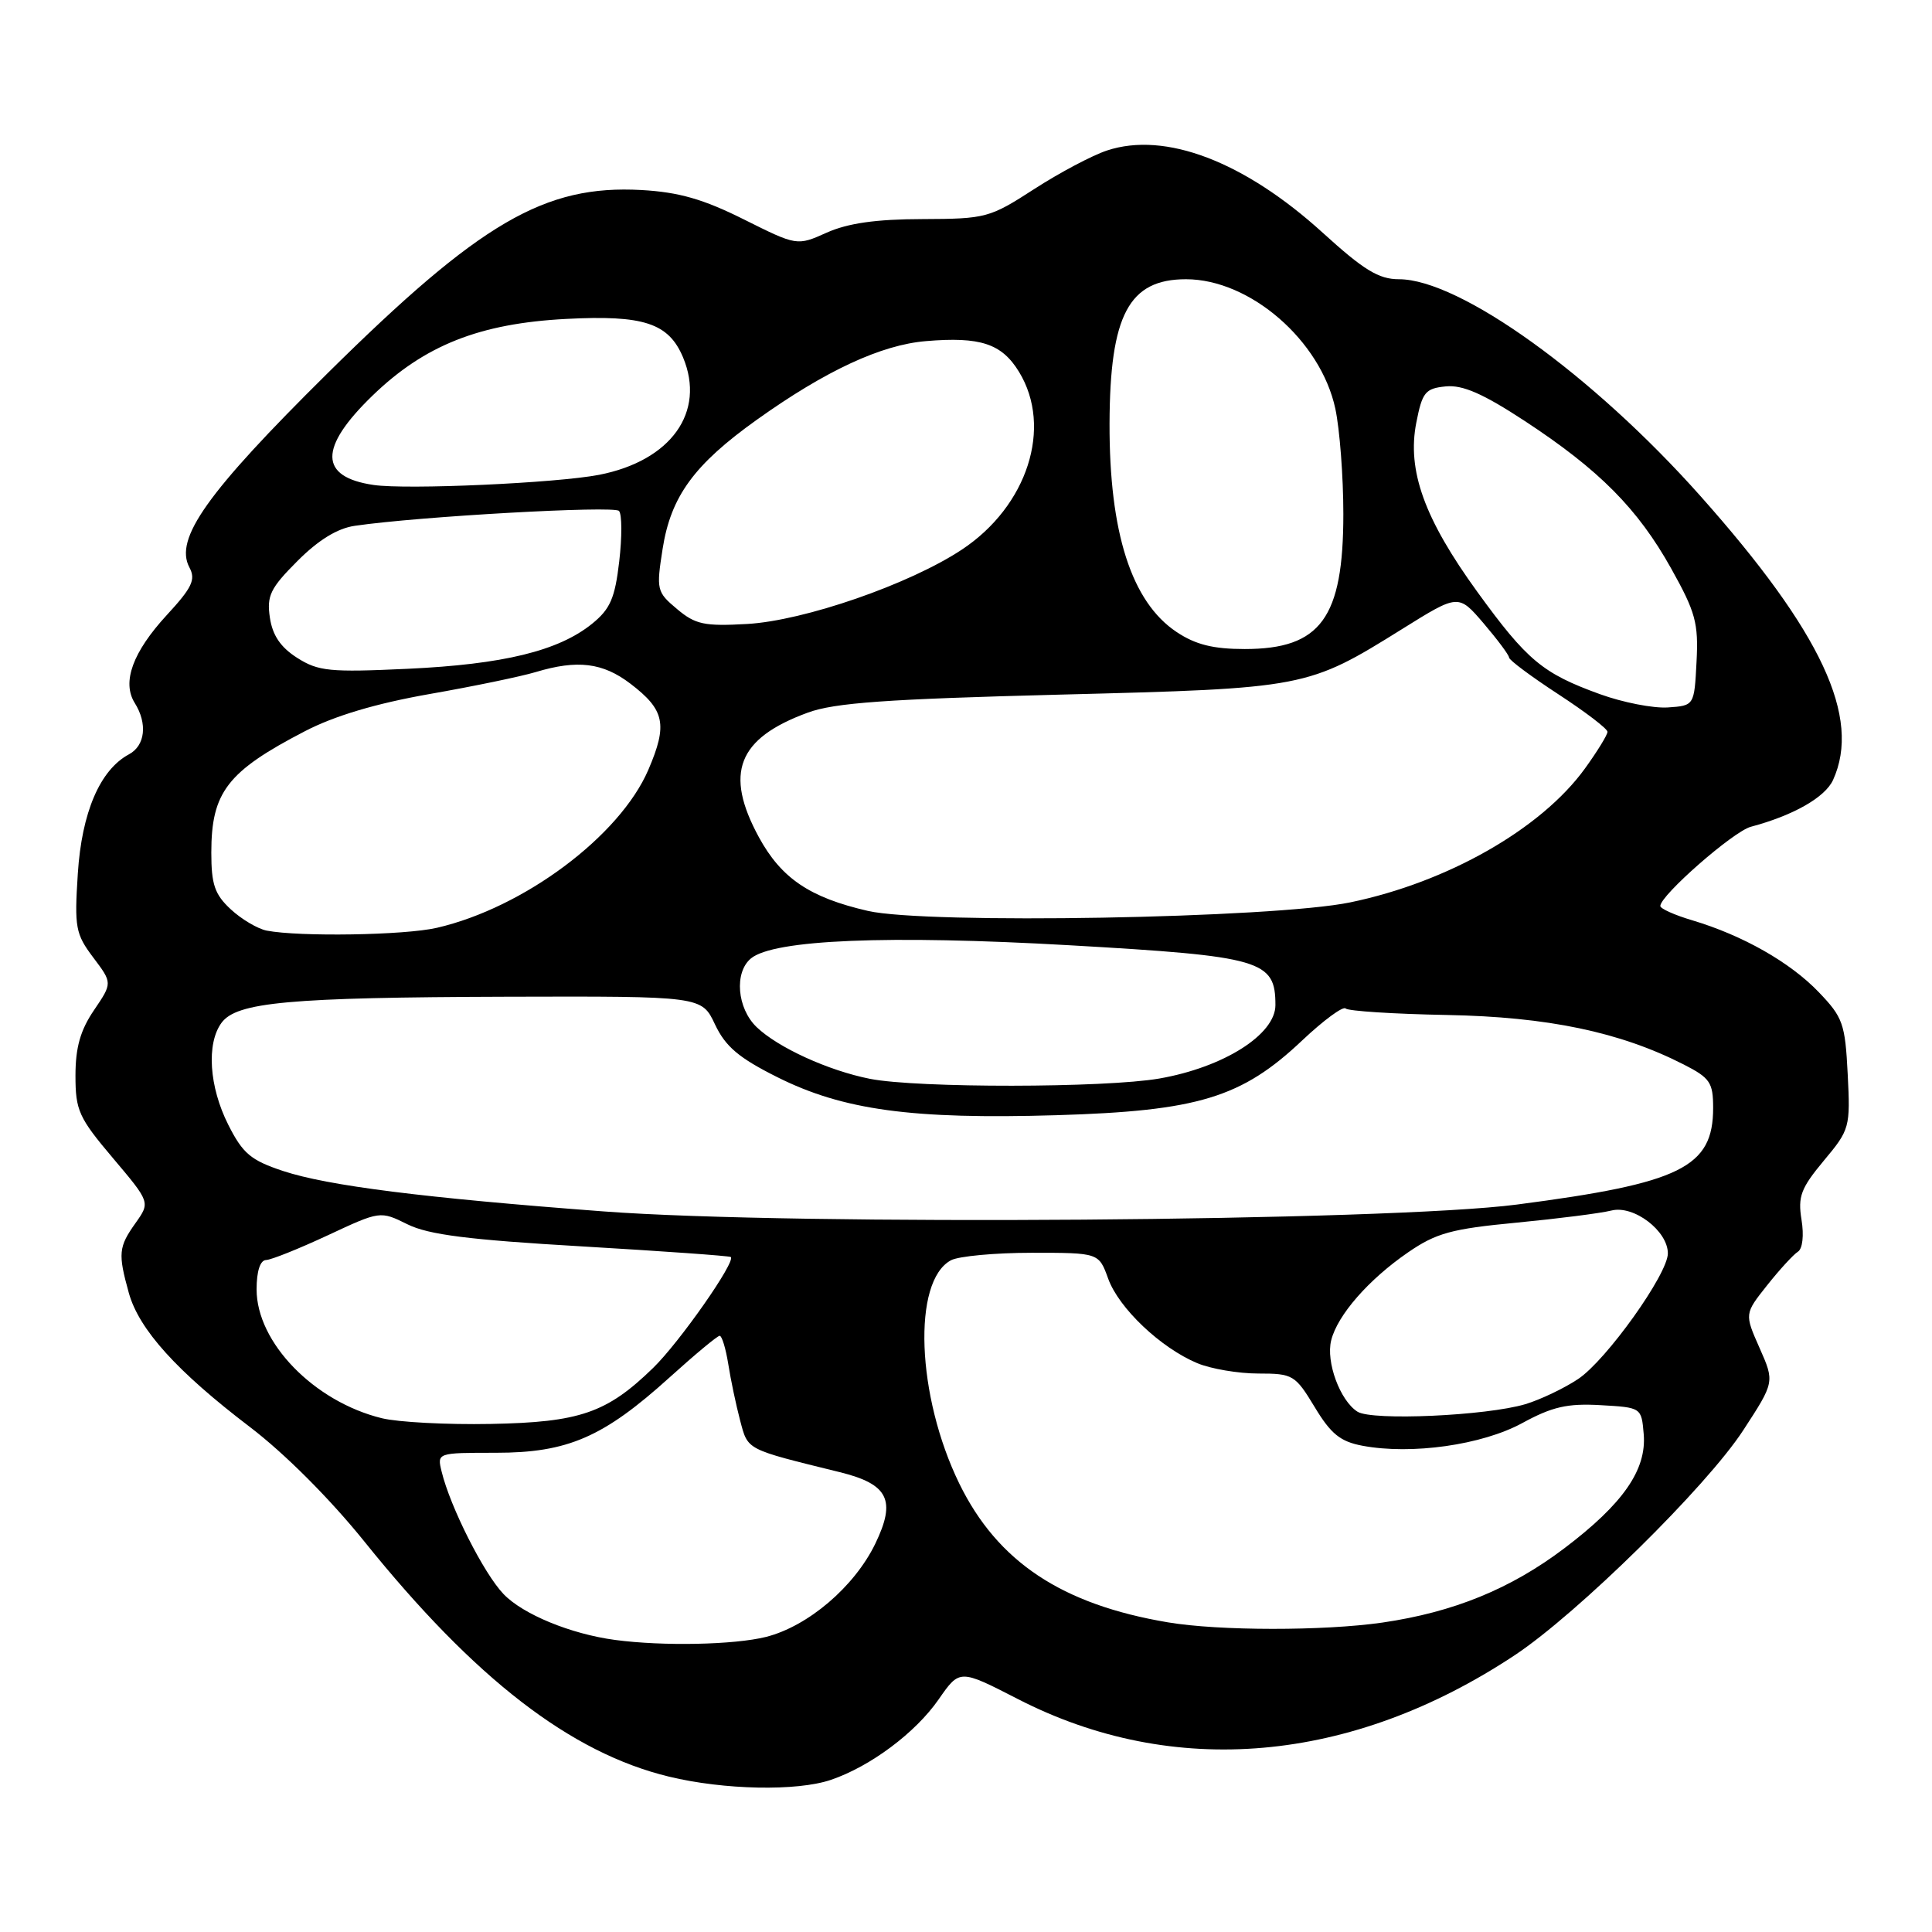<?xml version="1.0" encoding="UTF-8" standalone="no"?>
<!DOCTYPE svg PUBLIC "-//W3C//DTD SVG 1.1//EN" "http://www.w3.org/Graphics/SVG/1.1/DTD/svg11.dtd" >
<svg xmlns="http://www.w3.org/2000/svg" xmlns:xlink="http://www.w3.org/1999/xlink" version="1.1" viewBox="0 0 256 256">
 <g >
 <path fill="currentColor"
d=" M 110.10 235.84 C 115.34 234.06 121.32 229.59 124.38 225.17 C 127.16 221.17 127.16 221.17 134.83 225.11 C 155.47 235.74 179.06 233.67 200.70 219.33 C 209.03 213.81 226.12 196.99 230.98 189.53 C 235.15 183.13 235.15 183.13 233.15 178.61 C 231.15 174.09 231.15 174.09 234.16 170.30 C 235.81 168.22 237.65 166.22 238.23 165.86 C 238.85 165.47 239.05 163.70 238.71 161.62 C 238.21 158.54 238.63 157.44 241.66 153.80 C 245.10 149.69 245.19 149.39 244.83 142.32 C 244.49 135.63 244.20 134.80 240.98 131.45 C 237.20 127.51 230.94 123.95 224.25 121.95 C 221.91 121.26 220.00 120.40 220.00 120.05 C 220.00 118.64 229.68 110.16 232.00 109.55 C 237.63 108.05 241.83 105.66 242.89 103.35 C 246.65 95.08 241.38 83.78 225.31 65.72 C 211.03 49.67 193.41 37.00 185.36 37.00 C 182.69 37.00 180.71 35.79 175.27 30.84 C 164.87 21.39 154.40 17.39 146.69 19.94 C 144.74 20.58 140.40 22.88 137.04 25.05 C 131.13 28.87 130.65 29.00 122.22 29.03 C 116.07 29.04 112.34 29.58 109.56 30.82 C 105.61 32.59 105.61 32.59 98.56 29.07 C 93.18 26.38 89.95 25.46 85.00 25.18 C 72.16 24.47 63.64 29.44 43.36 49.50 C 27.43 65.26 23.07 71.39 25.10 75.19 C 25.96 76.80 25.46 77.86 22.10 81.50 C 17.59 86.40 16.13 90.38 17.85 93.14 C 19.57 95.88 19.24 98.80 17.09 99.95 C 13.25 102.01 10.83 107.64 10.31 115.77 C 9.85 122.90 10.01 123.76 12.36 126.88 C 14.90 130.25 14.90 130.25 12.45 133.86 C 10.65 136.51 10.00 138.80 10.00 142.53 C 10.00 147.14 10.44 148.11 14.96 153.45 C 19.91 159.31 19.91 159.31 17.96 162.06 C 15.71 165.22 15.62 166.10 17.07 171.32 C 18.42 176.17 23.43 181.71 33.12 189.09 C 37.73 192.60 43.74 198.62 48.29 204.27 C 62.92 222.46 75.62 232.26 88.63 235.41 C 95.92 237.18 105.61 237.37 110.10 235.84 Z  M 81.50 217.30 C 75.64 216.52 69.29 213.91 66.72 211.22 C 64.11 208.50 59.66 199.69 58.52 195.00 C 57.91 192.50 57.91 192.50 65.70 192.50 C 75.23 192.50 79.95 190.45 88.75 182.49 C 92.09 179.47 95.06 177.00 95.36 177.00 C 95.66 177.00 96.17 178.69 96.50 180.75 C 96.82 182.81 97.53 186.17 98.07 188.22 C 99.13 192.19 98.71 191.97 111.28 195.07 C 117.72 196.66 118.77 198.78 115.98 204.55 C 113.21 210.26 107.07 215.49 101.50 216.90 C 97.30 217.95 87.85 218.15 81.50 217.30 Z  M 154.76 214.97 C 140.68 212.60 132.19 206.95 127.12 196.60 C 121.44 184.97 120.87 169.75 126.01 166.99 C 127.03 166.45 131.86 166.00 136.73 166.00 C 145.60 166.00 145.60 166.00 146.84 169.43 C 148.25 173.34 153.80 178.60 158.65 180.63 C 160.45 181.38 164.09 182.00 166.73 182.00 C 171.32 182.00 171.62 182.18 174.20 186.44 C 176.35 190.01 177.60 191.02 180.54 191.57 C 187.04 192.79 196.37 191.47 201.70 188.57 C 205.67 186.40 207.69 185.94 212.07 186.19 C 217.50 186.50 217.50 186.50 217.80 190.03 C 218.20 194.76 215.06 199.27 207.29 205.15 C 200.17 210.54 192.59 213.63 183.17 215.00 C 175.39 216.12 161.54 216.11 154.76 214.97 Z  M 50.59 187.92 C 41.61 185.72 34.00 177.89 34.00 170.85 C 34.00 168.46 34.47 166.99 35.25 166.96 C 35.94 166.94 39.62 165.46 43.44 163.68 C 50.38 160.44 50.38 160.44 54.00 162.23 C 56.79 163.61 62.10 164.28 77.06 165.15 C 87.75 165.78 96.65 166.41 96.83 166.56 C 97.54 167.14 90.04 177.86 86.54 181.26 C 80.40 187.23 76.83 188.46 65.00 188.68 C 59.22 188.79 52.74 188.45 50.59 187.92 Z  M 179.88 187.06 C 177.57 185.61 175.67 180.46 176.39 177.60 C 177.22 174.26 181.35 169.54 186.57 165.95 C 190.31 163.38 192.32 162.83 200.93 162.01 C 206.44 161.48 212.10 160.76 213.53 160.40 C 216.48 159.66 221.00 163.10 221.00 166.08 C 221.00 168.82 212.85 180.23 209.12 182.72 C 207.26 183.96 204.11 185.46 202.12 186.06 C 196.94 187.60 181.82 188.28 179.88 187.06 Z  M 80.00 160.52 C 56.08 158.72 43.43 157.12 37.50 155.16 C 33.23 153.74 32.17 152.85 30.25 149.04 C 27.71 144.01 27.33 138.29 29.35 135.53 C 31.36 132.79 38.29 132.16 67.24 132.07 C 92.98 132.00 92.98 132.00 94.74 135.74 C 96.13 138.68 97.90 140.18 103.00 142.73 C 111.71 147.09 120.82 148.34 139.99 147.77 C 158.75 147.21 164.53 145.45 172.56 137.85 C 175.38 135.19 177.96 133.29 178.30 133.63 C 178.64 133.97 184.67 134.36 191.71 134.49 C 205.08 134.74 214.65 136.74 223.10 141.05 C 226.59 142.83 227.00 143.44 227.00 146.80 C 227.00 154.68 222.74 156.78 201.00 159.61 C 183.95 161.83 105.19 162.42 80.00 160.52 Z  M 115.27 142.95 C 109.76 141.86 103.08 138.81 100.25 136.09 C 97.66 133.59 97.27 128.85 99.50 127.00 C 102.51 124.50 117.66 123.88 141.69 125.25 C 167.21 126.71 169.00 127.23 169.00 133.18 C 169.00 137.08 162.15 141.42 153.62 142.91 C 146.41 144.16 121.56 144.19 115.27 142.95 Z  M 35.33 123.31 C 34.14 123.07 32.00 121.81 30.58 120.49 C 28.45 118.52 28.00 117.20 28.00 112.98 C 28.00 104.97 30.11 102.23 40.38 96.90 C 44.30 94.86 49.79 93.22 56.88 91.97 C 62.72 90.95 69.07 89.63 70.99 89.05 C 76.51 87.39 79.87 87.80 83.53 90.59 C 88.09 94.07 88.49 95.99 85.91 102.00 C 82.13 110.78 69.41 120.28 57.89 122.94 C 53.61 123.93 39.67 124.15 35.33 123.31 Z  M 115.00 120.70 C 107.29 118.93 103.53 116.38 100.56 110.94 C 95.94 102.44 97.74 97.83 107.03 94.43 C 110.58 93.12 117.49 92.63 140.50 92.04 C 173.04 91.21 173.24 91.17 185.84 83.32 C 193.25 78.70 193.25 78.70 196.59 82.60 C 198.42 84.75 199.94 86.78 199.96 87.13 C 199.98 87.48 202.93 89.67 206.50 92.00 C 210.07 94.33 213.00 96.56 213.00 96.97 C 213.00 97.37 211.65 99.57 210.00 101.85 C 204.21 109.84 191.82 116.90 178.91 119.57 C 168.74 121.68 122.78 122.49 115.00 120.70 Z  M 212.00 91.98 C 204.41 89.23 202.35 87.52 195.75 78.42 C 188.73 68.74 186.42 62.33 187.67 55.99 C 188.46 51.96 188.86 51.47 191.57 51.20 C 193.82 50.98 196.51 52.16 202.05 55.79 C 211.91 62.26 217.01 67.40 221.44 75.33 C 224.67 81.11 225.07 82.56 224.80 87.69 C 224.50 93.50 224.50 93.50 221.00 93.74 C 219.07 93.87 215.03 93.08 212.00 91.98 Z  M 39.38 87.17 C 37.18 85.77 36.11 84.19 35.76 81.84 C 35.33 78.95 35.81 77.94 39.41 74.34 C 42.19 71.55 44.71 70.00 47.03 69.67 C 55.47 68.43 81.37 66.98 82.02 67.70 C 82.42 68.14 82.43 71.15 82.05 74.40 C 81.48 79.28 80.86 80.71 78.43 82.67 C 73.99 86.25 66.70 88.03 54.00 88.62 C 43.70 89.10 42.18 88.95 39.38 87.17 Z  M 155.90 83.74 C 149.93 79.76 146.98 70.57 147.02 56.11 C 147.07 41.73 149.58 37.00 157.15 37.00 C 165.63 37.00 175.00 45.12 176.94 54.16 C 177.52 56.88 178.00 63.15 178.00 68.10 C 178.00 81.89 175.00 86.00 164.93 86.00 C 160.75 86.00 158.42 85.42 155.90 83.74 Z  M 89.71 80.70 C 87.02 78.45 86.95 78.15 87.80 72.73 C 88.89 65.77 91.97 61.55 100.31 55.60 C 109.39 49.12 116.76 45.69 122.70 45.20 C 129.91 44.59 132.74 45.53 135.03 49.28 C 139.51 56.63 136.15 67.06 127.46 72.82 C 120.52 77.42 106.56 82.25 99.00 82.68 C 93.33 83.00 92.14 82.75 89.71 80.70 Z  M 49.50 64.26 C 42.27 63.20 42.22 59.34 49.34 52.44 C 56.25 45.75 63.53 42.86 75.00 42.26 C 85.30 41.72 88.60 42.81 90.51 47.36 C 93.53 54.61 88.91 61.06 79.37 62.92 C 73.72 64.01 53.89 64.91 49.50 64.26 Z "/>
</g>
</svg>